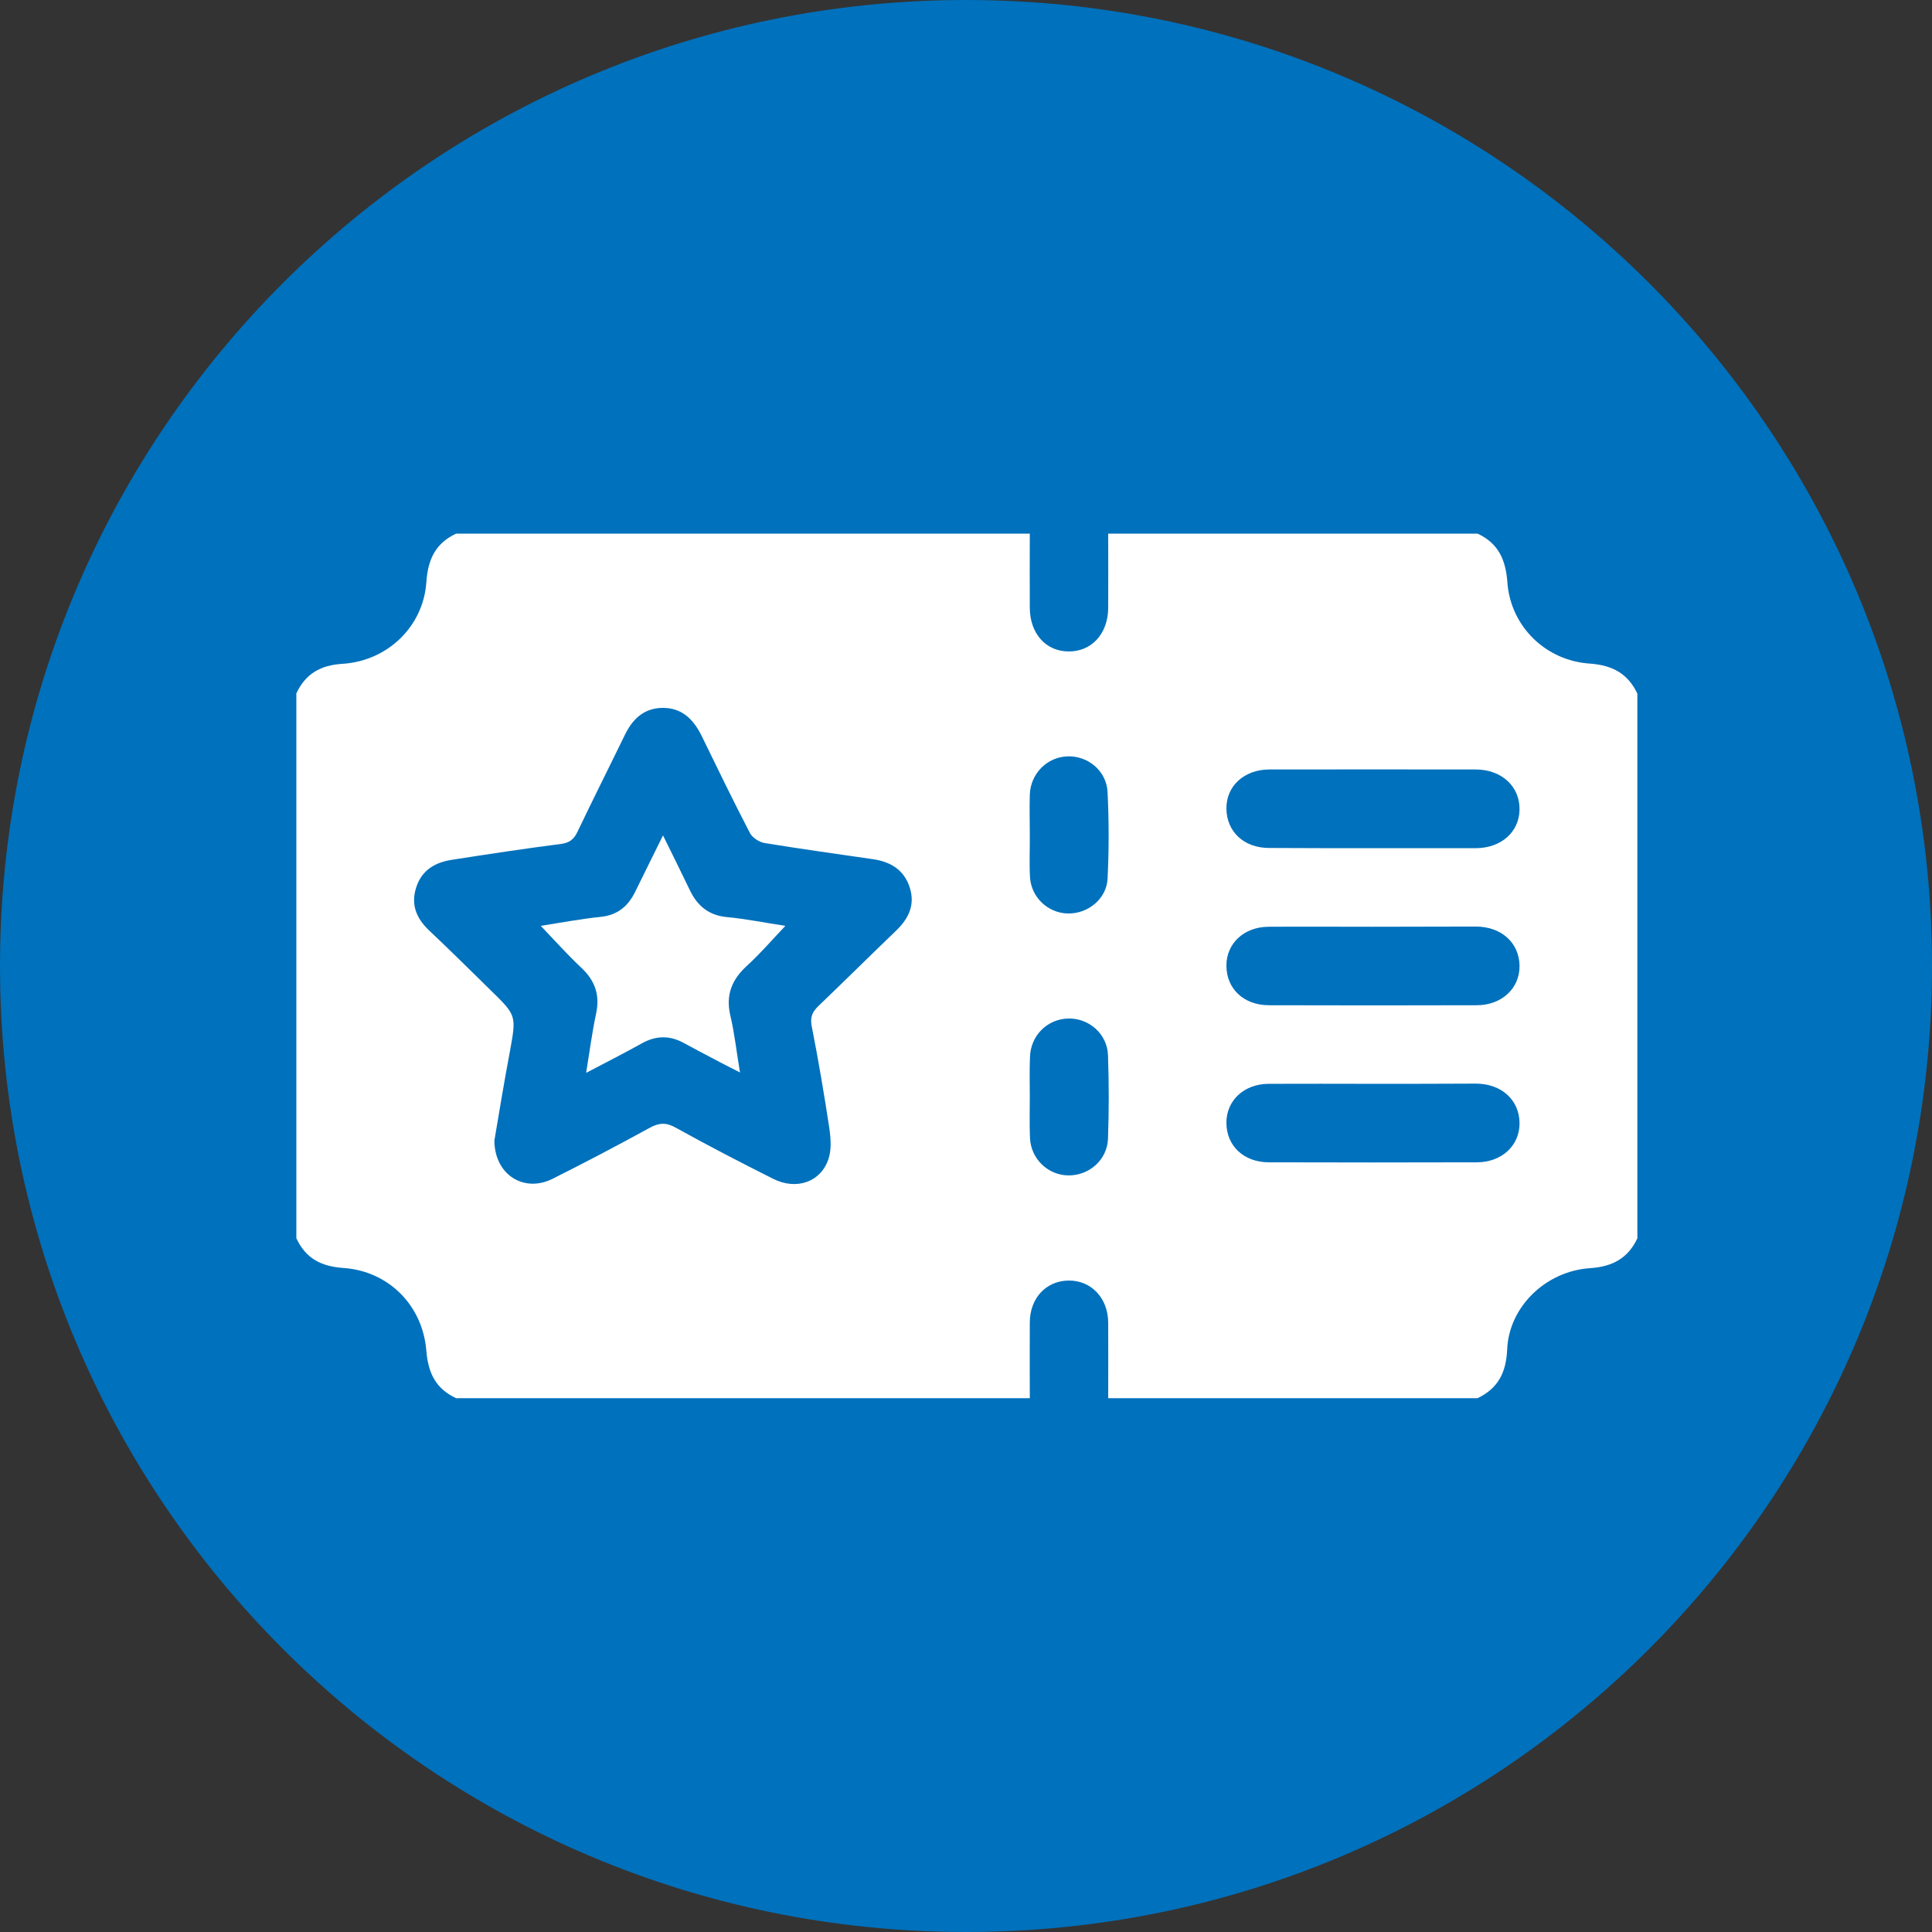 <?xml version="1.0" encoding="UTF-8"?>
<svg xmlns="http://www.w3.org/2000/svg" xmlns:xlink="http://www.w3.org/1999/xlink" width="75pt" height="75pt" viewBox="0 0 75 75" version="1.1">
<rect x="0" y="0" width="75" height="75" fill="#333333" stroke="none"/>
<g id="surface2">
<path style=" stroke:none;fill-rule:nonzero;fill:rgb(0%,44.314%,73.725%);fill-opacity:1;" d="M 75 37.5 C 75 16.793 58.207 0 37.5 0 C 16.793 0 0 16.793 0 37.5 C 0 58.207 16.793 75 37.5 75 C 58.207 75 75 58.207 75 37.5 Z M 75 37.5 "/>
<path style=" stroke:none;fill-rule:nonzero;fill:rgb(100%,100%,100%);fill-opacity:1;" d="M 63.562 26.926 C 63.562 33.977 63.562 41.023 63.562 48.074 C 63.195 48.848 62.594 49.172 61.727 49.23 C 60 49.344 58.574 50.738 58.508 52.387 C 58.469 53.281 58.156 53.895 57.359 54.277 C 52.582 54.277 47.805 54.277 43.02 54.277 C 43.02 53.301 43.027 52.32 43.02 51.344 C 43.012 50.379 42.352 49.695 41.469 49.711 C 40.605 49.727 39.977 50.398 39.977 51.344 C 39.969 52.32 39.977 53.301 39.977 54.277 C 32.551 54.277 25.133 54.277 17.707 54.277 C 16.926 53.918 16.621 53.309 16.551 52.441 C 16.41 50.672 15.082 49.344 13.336 49.223 C 12.465 49.164 11.863 48.848 11.504 48.066 C 11.504 41.016 11.504 33.969 11.504 26.918 C 11.859 26.16 12.434 25.824 13.289 25.77 C 15.039 25.664 16.434 24.324 16.551 22.598 C 16.613 21.711 16.906 21.09 17.707 20.715 C 25.133 20.715 32.551 20.715 39.977 20.715 C 39.977 21.676 39.969 22.637 39.977 23.602 C 39.984 24.594 40.598 25.281 41.469 25.289 C 42.367 25.305 43.012 24.609 43.02 23.602 C 43.027 22.641 43.02 21.684 43.02 20.715 C 47.797 20.715 52.574 20.715 57.359 20.715 C 58.164 21.09 58.453 21.727 58.516 22.605 C 58.637 24.316 60.008 25.656 61.734 25.762 C 62.602 25.828 63.195 26.152 63.562 26.926 Z M 19.191 44.281 C 19.207 45.621 20.348 46.305 21.441 45.766 C 22.711 45.129 23.969 44.469 25.215 43.785 C 25.582 43.582 25.859 43.566 26.234 43.777 C 27.48 44.469 28.738 45.121 30.008 45.758 C 30.922 46.223 31.883 45.879 32.168 44.969 C 32.281 44.617 32.25 44.199 32.199 43.824 C 31.996 42.488 31.77 41.152 31.508 39.824 C 31.441 39.465 31.547 39.27 31.785 39.039 C 32.789 38.078 33.773 37.102 34.777 36.137 C 35.266 35.672 35.535 35.137 35.316 34.453 C 35.094 33.758 34.559 33.449 33.879 33.352 C 32.469 33.148 31.066 32.953 29.664 32.723 C 29.461 32.684 29.199 32.512 29.109 32.332 C 28.461 31.086 27.848 29.82 27.234 28.559 C 26.918 27.922 26.469 27.473 25.719 27.48 C 24.988 27.488 24.547 27.922 24.246 28.551 C 23.641 29.797 23.016 31.035 22.418 32.289 C 22.281 32.578 22.117 32.715 21.781 32.762 C 20.371 32.941 18.969 33.156 17.559 33.375 C 16.898 33.473 16.371 33.773 16.156 34.453 C 15.938 35.137 16.176 35.672 16.68 36.141 C 17.484 36.898 18.262 37.672 19.051 38.445 C 20.055 39.426 20.047 39.422 19.793 40.824 C 19.566 42.016 19.371 43.23 19.191 44.281 Z M 53.273 32.926 C 54.609 32.926 55.941 32.926 57.285 32.926 C 58.273 32.926 58.973 32.301 58.988 31.434 C 59.004 30.531 58.297 29.879 57.301 29.871 C 54.629 29.871 51.953 29.863 49.281 29.871 C 48.301 29.871 47.602 30.512 47.609 31.387 C 47.617 32.289 48.293 32.918 49.266 32.918 C 50.602 32.926 51.938 32.926 53.273 32.926 Z M 53.297 35.977 C 51.945 35.977 50.586 35.969 49.238 35.977 C 48.293 35.984 47.609 36.621 47.609 37.484 C 47.609 38.387 48.285 39.023 49.262 39.023 C 51.953 39.031 54.637 39.031 57.328 39.023 C 58.297 39.023 59.004 38.363 58.988 37.484 C 58.973 36.602 58.289 35.977 57.309 35.969 C 55.965 35.969 54.629 35.977 53.297 35.977 Z M 53.297 42.074 C 51.945 42.074 50.586 42.066 49.238 42.074 C 48.293 42.082 47.609 42.719 47.609 43.582 C 47.609 44.484 48.285 45.121 49.262 45.121 C 51.953 45.129 54.637 45.129 57.328 45.121 C 58.305 45.121 59.004 44.461 58.988 43.582 C 58.973 42.699 58.289 42.074 57.309 42.066 C 55.965 42.074 54.629 42.074 53.297 42.074 Z M 39.977 42.555 C 39.977 43.094 39.961 43.637 39.984 44.176 C 40.02 44.984 40.672 45.613 41.461 45.629 C 42.27 45.645 42.984 45.031 43.012 44.203 C 43.051 43.125 43.051 42.047 43.012 40.965 C 42.984 40.133 42.27 39.516 41.461 39.539 C 40.648 39.562 40.004 40.207 39.984 41.039 C 39.961 41.543 39.977 42.051 39.977 42.555 Z M 39.977 32.371 C 39.977 32.371 39.984 32.371 39.977 32.371 C 39.984 32.926 39.953 33.488 39.984 34.043 C 40.027 34.828 40.672 35.438 41.438 35.461 C 42.227 35.484 42.961 34.898 42.996 34.102 C 43.051 32.992 43.051 31.875 42.996 30.758 C 42.961 29.926 42.227 29.324 41.422 29.363 C 40.637 29.398 40.004 30.039 39.977 30.848 C 39.961 31.359 39.977 31.867 39.977 32.371 Z M 39.977 32.371 "/>
<path style=" stroke:none;fill-rule:nonzero;fill:rgb(100%,100%,100%);fill-opacity:1;" d="M 20.992 35.941 C 21.773 35.82 22.539 35.672 23.309 35.594 C 23.977 35.527 24.391 35.176 24.668 34.598 C 25.004 33.906 25.352 33.219 25.738 32.43 C 26.121 33.203 26.453 33.879 26.781 34.559 C 27.074 35.168 27.512 35.535 28.223 35.602 C 28.973 35.672 29.723 35.828 30.488 35.941 C 29.977 36.48 29.52 37.012 29.004 37.484 C 28.41 38.023 28.164 38.625 28.352 39.426 C 28.516 40.117 28.59 40.824 28.727 41.633 C 28.32 41.422 27.996 41.266 27.684 41.094 C 27.309 40.898 26.934 40.703 26.566 40.5 C 26.016 40.191 25.477 40.191 24.922 40.5 C 24.246 40.875 23.559 41.227 22.754 41.648 C 22.891 40.801 22.988 40.059 23.145 39.324 C 23.289 38.625 23.102 38.078 22.582 37.582 C 22.043 37.078 21.547 36.523 20.992 35.941 Z M 20.992 35.941 "/>
</g>
</svg>
